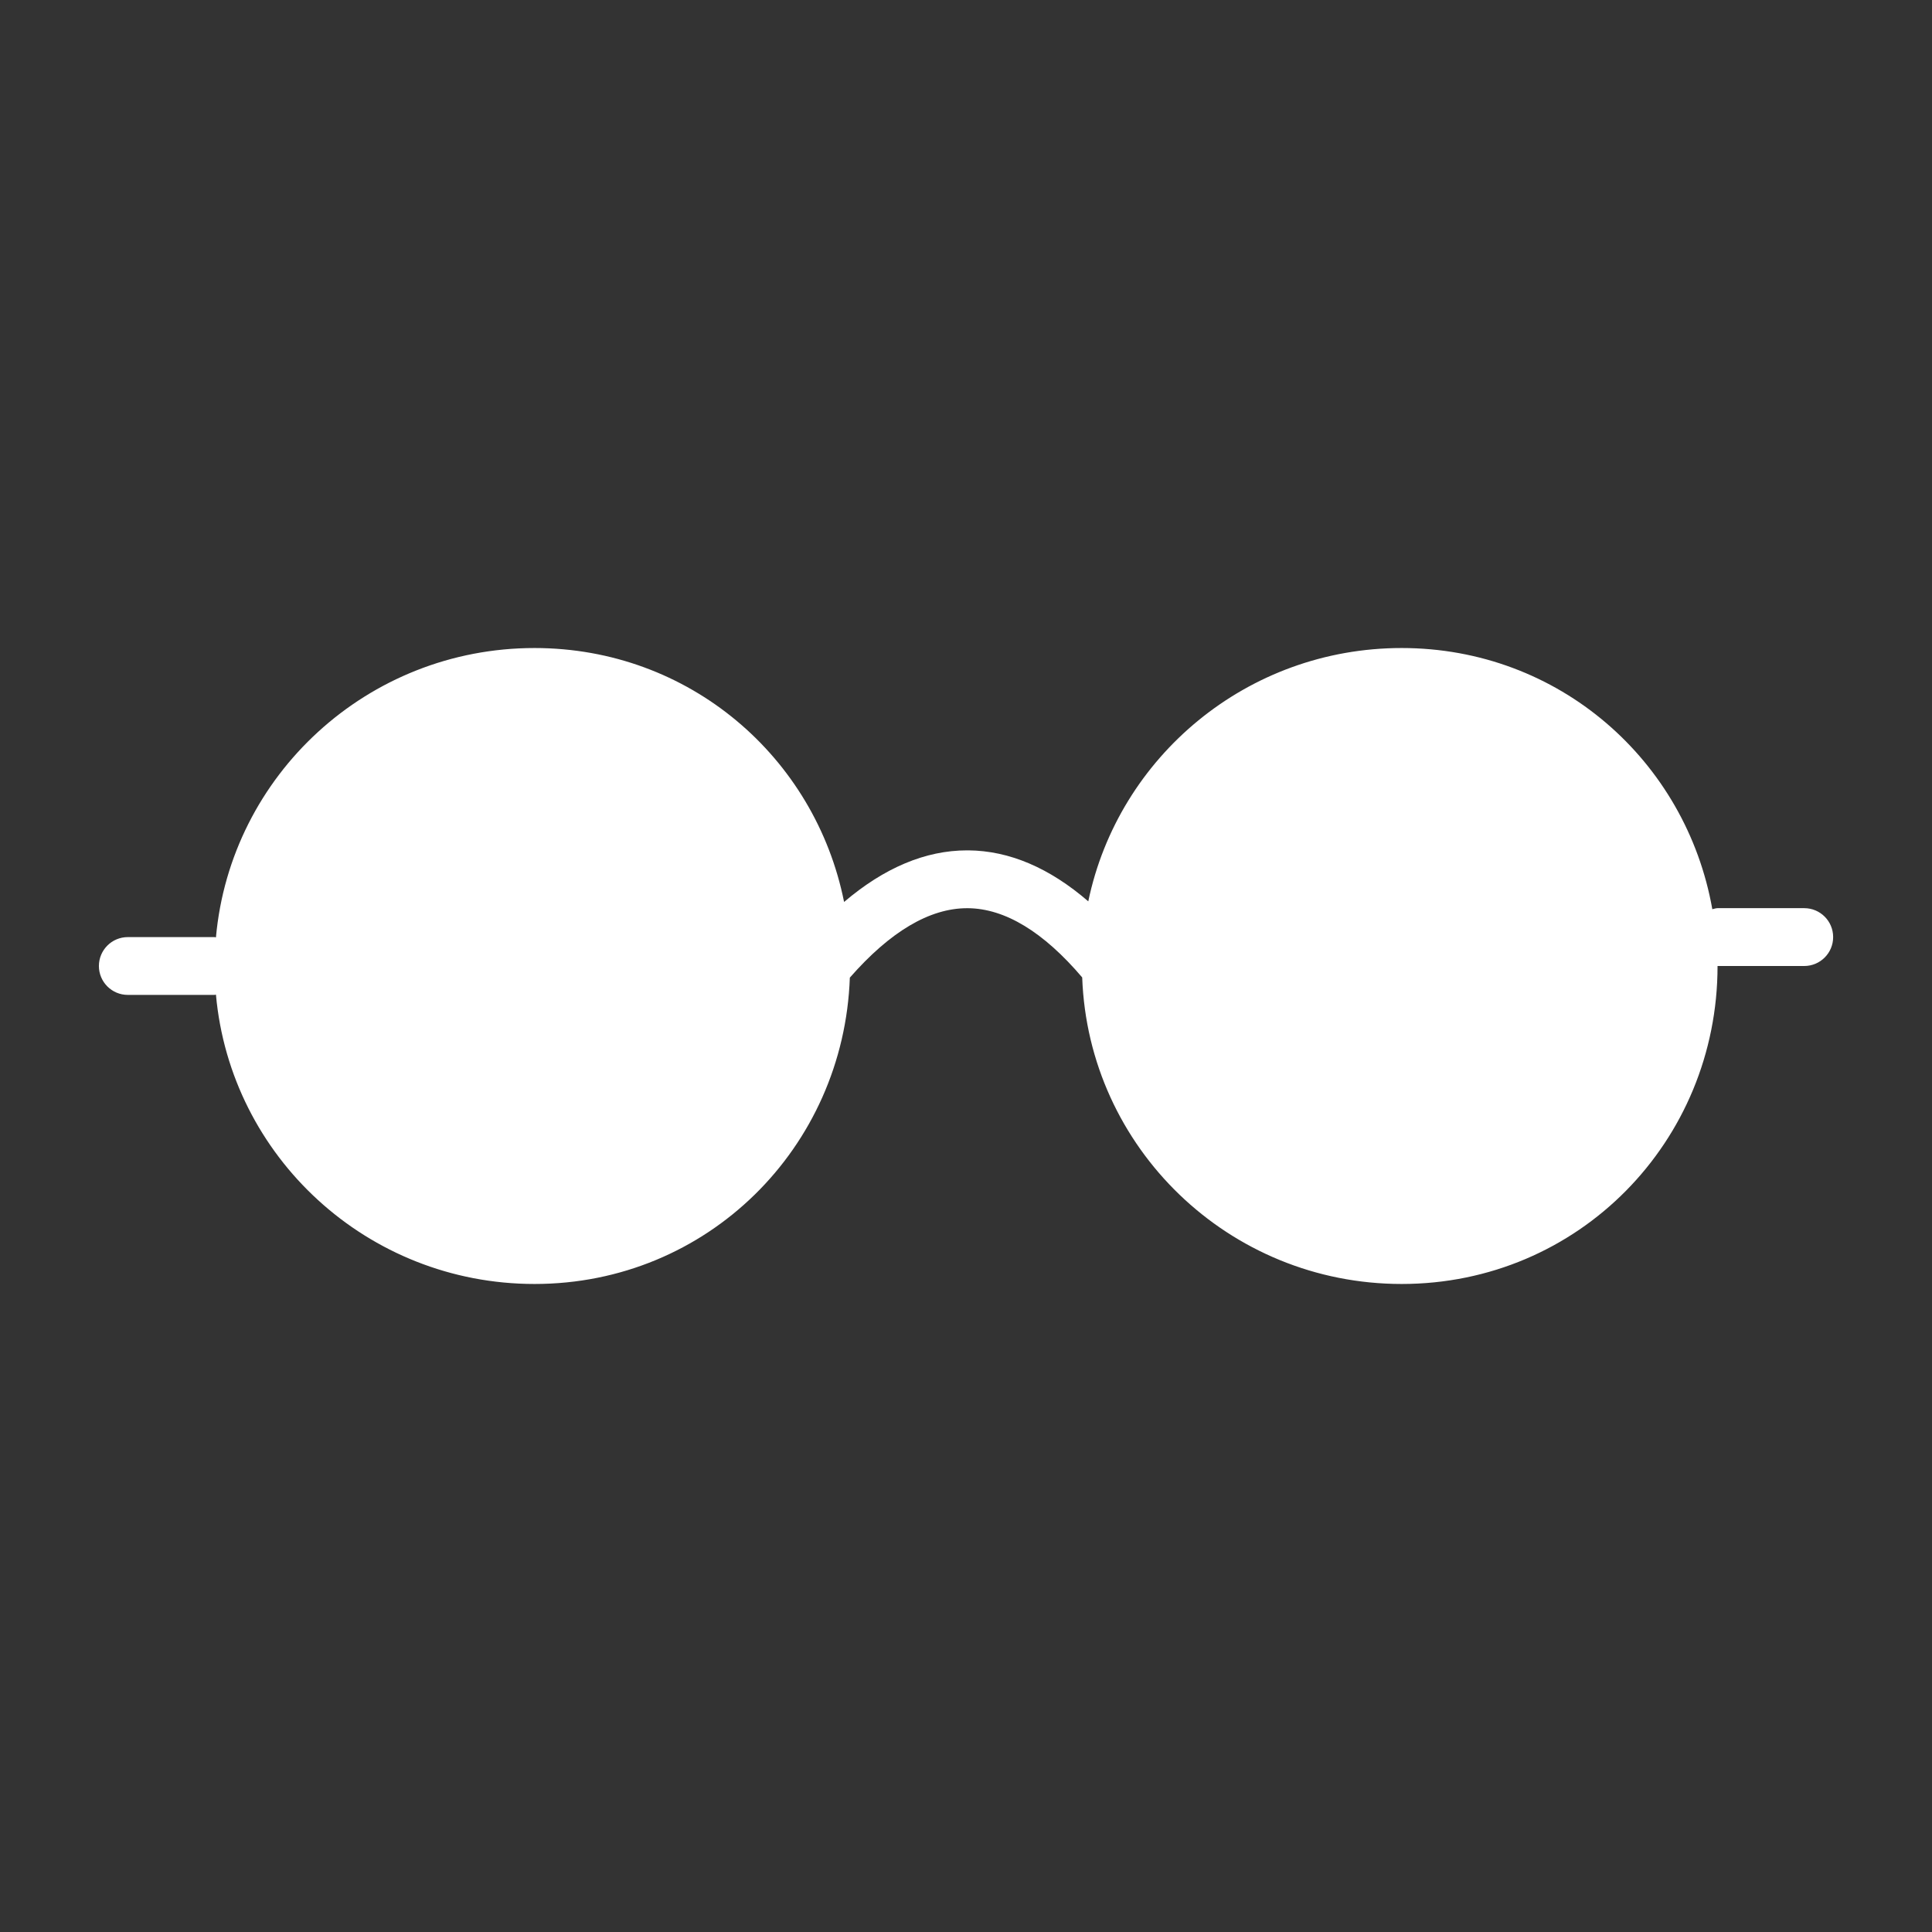 <svg version="1.1" xmlns="http://www.w3.org/2000/svg" xmlns:xlink="http://www.w3.org/1999/xlink" width="48" height="48"><rect width="100%" height="100%" fill="#333333" stroke="none"/><defs><linearGradient x1="0" y1="0" x2="0" y2="0" gradientUnits="userSpaceOnUse" id="color-1"><stop offset="1" stop-color="#000000" stop-opacity="0"></stop><stop offset="1" stop-color="#000000" stop-opacity="0"></stop></linearGradient><filter id="dropshadow-base"><feColorMatrix type="matrix" values="0 0 0 0 0  0 0 0 0 0  0 0 0 0 0  0 0 0 .8 0"></feColorMatrix> <feOffset dx="0" dy="1"></feOffset> <feGaussianBlur stdDeviation="1"></feGaussianBlur> <feComposite in="SourceGraphic"></feComposite></filter><filter id="dropshadow-banner" x="-10%" y="-10%" width="120%" height="130%"><feColorMatrix type="matrix" values="0 0 0 0 0  0 0 0 0 0  0 0 0 0 0  0 0 0 .4 0"></feColorMatrix> <feOffset dx="0" dy="1"></feOffset> <feGaussianBlur stdDeviation="0.5"></feGaussianBlur> <feComposite in="SourceGraphic"></feComposite></filter></defs><g fill="none" fill-rule="nonzero" stroke="none" stroke-width="none" stroke-linecap="butt" stroke-linejoin="miter" stroke-miterlimit="10" stroke-dasharray="" stroke-dashoffset="0" font-family="none" font-weight="none" font-size="none" text-anchor="none" style="mix-blend-mode: normal"><path d="M2,24c0,-12.15 9.85,-22 22,-22c12.15,0 22,9.85 22,22c0,12.15 -9.85,22 -22,22c-12.15,0 -22,-9.85 -22,-22z" id="base 1 5" fill-opacity="0" fill="#000000" stroke-width="1"></path><path d="" fill="url(#color-1)" stroke-width="1"></path><path d="M44.826,22.564h-2.154c-0.046,0 -0.086,0.018 -0.13,0.026c-0.652,-3.688 -3.811,-6.489 -7.718,-6.489c-3.838,0 -7.039,2.701 -7.786,6.294c-0.962,-0.829 -1.96,-1.259 -2.982,-1.267c-0.009,0 -0.019,0 -0.028,0c-1.038,0 -2.061,0.434 -3.057,1.282c-0.721,-3.601 -3.847,-6.309 -7.691,-6.309c-4.149,0 -7.553,3.16 -7.915,7.189c-0.012,-0.001 -0.023,-0.007 -0.036,-0.007h-2.154c-0.397,0 -0.718,0.322 -0.718,0.718c0,0.396 0.321,0.718 0.718,0.718h2.154c0.013,0 0.024,-0.006 0.036,-0.007c0.363,4.029 3.766,7.189 7.915,7.189c4.294,0 7.683,-3.383 7.834,-7.611c0.999,-1.14 1.978,-1.725 2.914,-1.725c0.006,0 0.012,0 0.017,0c0.926,0.007 1.882,0.59 2.842,1.72c0.152,4.231 3.642,7.616 7.937,7.616c4.392,0 7.848,-3.537 7.848,-7.9h2.154c0.397,0 0.718,-0.322 0.718,-0.718c0,-0.396 -0.321,-0.718 -0.718,-0.718z" fill="none" stroke-width="0"></path><path d="M45.544,23.282c0,0.396 -0.321,0.718 -0.718,0.718h-2.154c0,4.363 -3.456,7.9 -7.848,7.9c-4.295,0 -7.785,-3.385 -7.937,-7.616c-0.961,-1.13 -1.917,-1.713 -2.842,-1.72c-0.005,0 -0.011,0 -0.017,0c-0.936,0 -1.915,0.585 -2.914,1.725c-0.15,4.228 -3.54,7.611 -7.834,7.611c-4.149,0 -7.553,-3.16 -7.915,-7.189c-0.012,0.001 -0.023,0.007 -0.036,0.007h-2.154c-0.397,0 -0.718,-0.322 -0.718,-0.718c0,-0.396 0.321,-0.718 0.718,-0.718h2.154c0.013,0 0.024,0.006 0.036,0.007c0.363,-4.029 3.766,-7.189 7.915,-7.189c3.844,0 6.97,2.708 7.691,6.309c0.996,-0.848 2.019,-1.282 3.057,-1.282c0.009,0 0.019,0 0.028,0c1.023,0.008 2.021,0.437 2.982,1.267c0.747,-3.593 3.948,-6.294 7.786,-6.294c3.907,0 7.066,2.801 7.718,6.489c0.044,-0.008 0.084,-0.026 0.13,-0.026h2.154c0.397,0 0.718,0.322 0.718,0.718z" fill="#ffffff" stroke-width="0"></path><path d="M2,24c0,-12.15 9.85,-22 22,-22c12.15,0 22,9.85 22,22c0,12.15 -9.85,22 -22,22c-12.15,0 -22,-9.85 -22,-22z" id="base 1 1 1" fill="none" stroke-width="1"></path><g id="Capa_1 1 1" fill="#000000" stroke-width="1" font-family="Roboto, sans-serif" font-weight="400" font-size="14" text-anchor="start"><g></g><g></g><g></g><g></g><g></g><g></g><g></g><g></g><g></g><g></g><g></g><g></g><g></g><g></g><g></g></g><rect x="2" y="2" width="44" height="22" fill="none" stroke-width="1"></rect><path d="M2,24v-22h44v22z" fill="none" stroke-width="1"></path><path d="M2,24v-22h44v22z" fill="none" stroke-width="1"></path><path d="M2,24v-22h44v22z" fill="none" stroke-width="1"></path><path d="M2,24v-22h44v22z" fill="none" stroke-width="1"></path></g></svg>